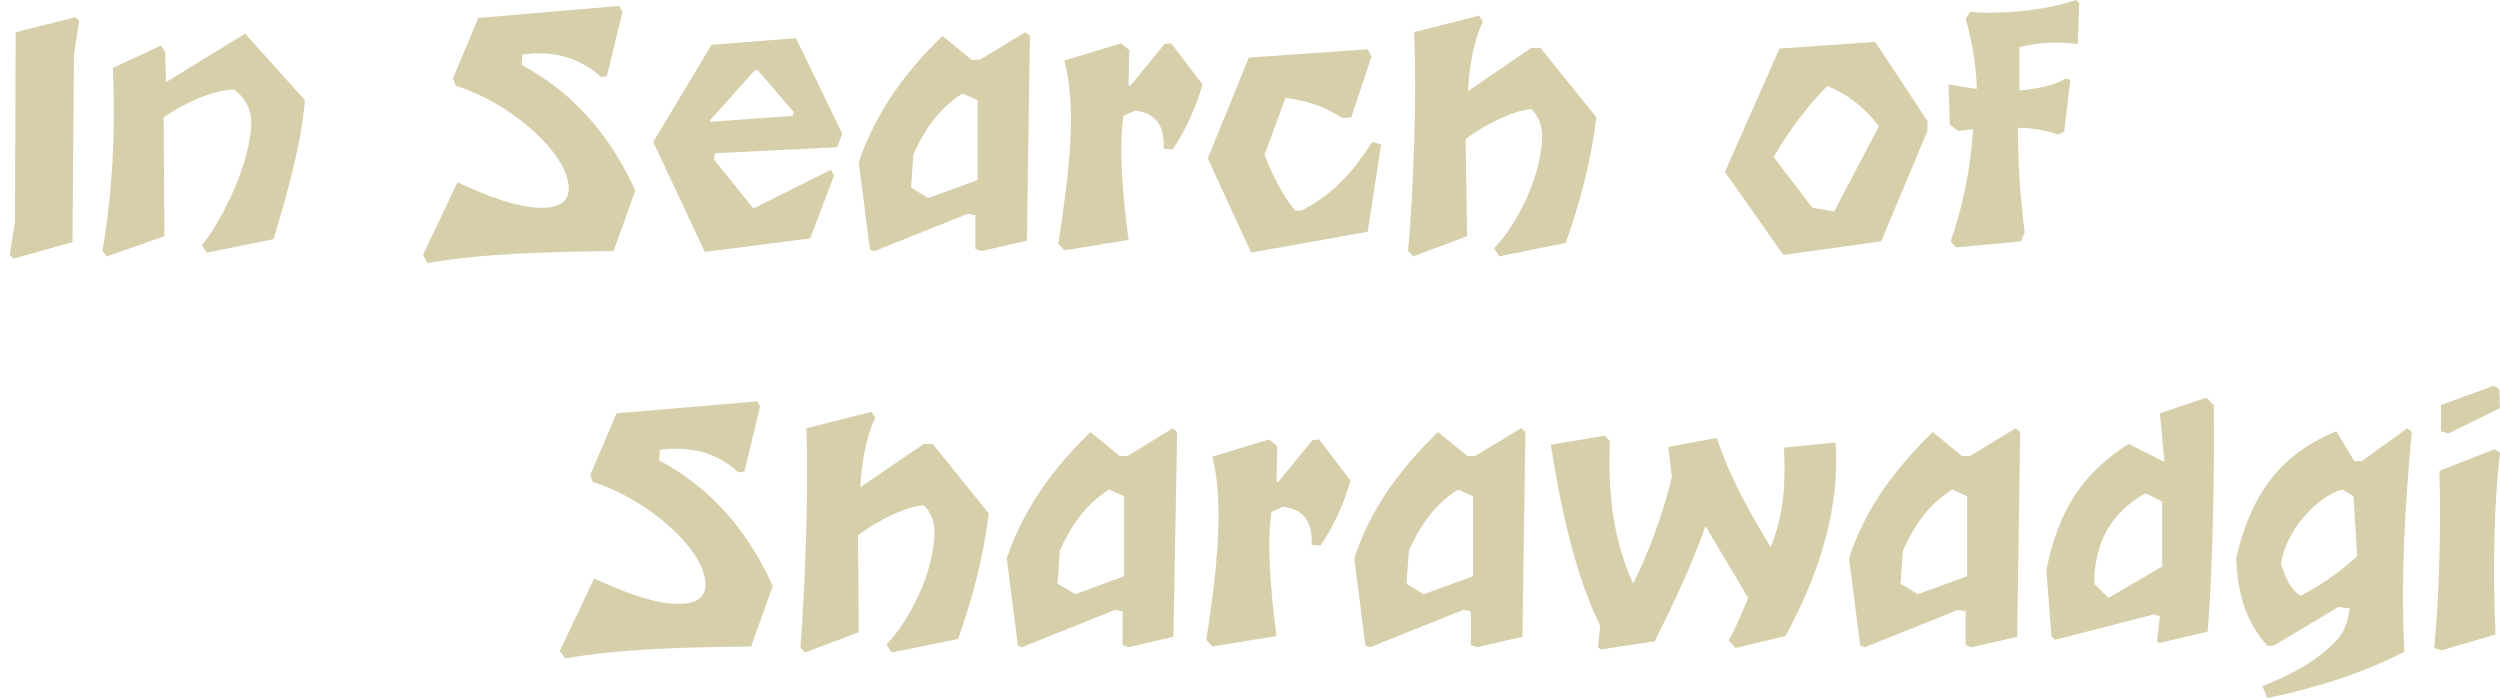 <?xml version="1.0" encoding="utf-8"?>
<!-- Generator: Adobe Illustrator 24.3.0, SVG Export Plug-In . SVG Version: 6.00 Build 0)  -->
<svg version="1.1" id="Laag_1" xmlns="http://www.w3.org/2000/svg" xmlns:xlink="http://www.w3.org/1999/xlink" x="0px" y="0px"
	 width="334.5px" height="93.5px" viewBox="0 0 334.5 93.5" style="enable-background:new 0 0 334.5 93.5;" xml:space="preserve">
<style type="text/css">
	.st0{fill:#D6CFAA;}
</style>
<g>
	<path class="st0" d="M1.3,34.1L2,29.7L2.1,4.3l8-2l0.5,0.5L9.9,7.2L9.7,32.4l-7.9,2.2L1.3,34.1z"/>
	<path class="st0" d="M33.6,17.1c0.2-2.2-0.7-4-2.3-5.1c-2.6,0-6.6,1.7-9.4,3.7L22,31.6l-7.7,2.7l-0.6-0.7C15,26,15.5,17.9,15.1,9.1
		l6.4-3l0.6,0.8l0.1,4.1l10.6-6.5l8,8.9c-0.5,6-2.4,12.6-4.2,18.6l-8.9,1.8l-0.7-1C28.8,30.8,33.1,23.3,33.6,17.1z"/>
	<path class="st0" d="M56.6,34.1l4.6-9.7c3.5,1.6,7.8,3.4,11.3,3.4c2.4,0,3.6-0.9,3.6-2.6c0-4.6-7.8-11.5-15.1-13.7l-0.4-1L64,2.4
		l18.8-1.6l0.5,0.7l-2.1,8.7l-0.8,0.1c-2.7-2.5-6.2-3.6-10.5-3l-0.1,1.4c7.3,3.9,12,9.8,15.2,16.8l-2.9,8.1
		c-9.1,0.1-17.4,0.3-24.9,1.6L56.6,34.1z"/>
	<path class="st0" d="M87.4,19l7.8-13l11.3-0.9l6.2,12.8l-0.7,1.8l-16.3,0.8l-0.2,0.8l5.3,6.6l10.4-5.2l0.4,0.8l-3.2,8.4l-14.1,1.8
		L87.4,19z M95,16.3l11.1-0.8l0.1-0.5l-4.8-5.6H101l-6,6.7L95,16.3z"/>
	<path class="st0" d="M116.4,33.4l-1.5-11.7c2.4-7,6.4-12.2,11.2-16.9L130,8h1.1l6.1-3.7l0.6,0.5l-0.4,27.4l-6.1,1.4l-0.8-0.3v-4.5
		l-1-0.2l-12.5,5L116.4,33.4z M124.2,26.5l6.6-2.4V13.4l-2-0.9c-3.2,2-5.2,5-6.6,8.2l-0.3,4.4L124.2,26.5z"/>
	<path class="st0" d="M142.4,8.1l7.6-2.3l1.1,0.9l-0.1,4.8l0.3-0.1l4.5-5.5l0.9-0.1l4.2,5.5c-0.9,3.1-2.2,6-4,8.7l-1.2-0.1
		c0.1-2.7-0.7-4.7-3.8-5.1l-1.6,0.7c-0.6,4.7-0.1,10.5,0.7,16.6l-8.6,1.4l-0.8-0.9C143.1,23,144.1,14.2,142.4,8.1z"/>
	<path class="st0" d="M161.6,21.2l5.5-13.5L183,6.6l0.5,1l-2.7,8.1l-1.2,0.1c-2-1.3-4.3-2.3-7.6-2.7l-2.8,7.6
		c1.1,2.9,2.4,5.4,4.1,7.5h0.8c4.7-2.4,7.3-5.8,9.5-9.2l1.2,0.3L183,31l-15.6,2.8L161.6,21.2z"/>
	<path class="st0" d="M206.3,19.1c0.2-2.2-0.4-3.5-1.4-4.5c-2.5,0.2-6.1,2-8.8,4l0.2,13l-7.2,2.7l-0.7-0.7
		c0.7-7.7,1.2-20.5,0.8-29.3l8.7-2.2l0.5,0.8c-1.4,3-1.8,6.4-2,9.3l8.5-5.8h1.2l7.5,9.3c-0.8,6.2-2.1,11-4.1,16.8l-8.9,1.8l-0.7-1.1
		C201.9,31.3,205.8,25.3,206.3,19.1z"/>
	<path class="st0" d="M230.8,23l7.3-16.5l12.8-0.9l7,10.6v1.3l-6.2,14.8l-13.1,1.8L230.8,23z M242.5,27.8l2.9,0.5l6-11.4
		c-1.9-2.5-4.2-4.3-6.9-5.4c-2.6,2.6-5,5.8-7.2,9.5L242.5,27.8z"/>
	<path class="st0" d="M264,17.3l-2,0.2l-1.1-0.8l-0.2-5.4l3.8,0.6c-0.1-3.5-0.7-6.6-1.5-9.4l0.6-0.9c3.3,0.3,9.4,0,14.2-1.6l0.4,0.4
		L278,5.9c-2.8-0.4-5.2-0.2-7.8,0.4v5.8c2.5-0.2,5-0.8,6.2-1.6l0.6,0.2l-0.8,6.9l-0.8,0.4c-2.1-0.7-4-0.9-5.4-0.9
		c0,4.8,0.3,9.3,0.9,14l-0.5,1.2l-8.7,0.8l-0.7-0.8C262.5,28.1,263.7,22.5,264,17.3z"/>
</g>
<g>
	<path class="st0" d="M74.9,87.1l4.6-9.7c3.5,1.6,7.8,3.4,11.3,3.4c2.4,0,3.6-0.9,3.6-2.6c0-4.6-7.8-11.5-15.1-13.7l-0.3-1l3.5-8.2
		l18.8-1.6l0.4,0.7l-2.1,8.7l-0.8,0.1c-2.7-2.5-6.2-3.6-10.5-3l-0.1,1.4c7.3,3.9,12,9.8,15.2,16.8l-2.9,8.1
		c-9.1,0.1-17.4,0.3-24.9,1.6L74.9,87.1z"/>
	<path class="st0" d="M125,72.1c0.2-2.2-0.4-3.5-1.4-4.5c-2.5,0.2-6.1,2-8.8,4l0.1,13l-7.2,2.7l-0.6-0.7c0.6-7.7,1.1-20.5,0.8-29.3
		l8.7-2.2l0.5,0.8c-1.4,3-1.8,6.4-2,9.3l8.5-5.8h1.2l7.5,9.3c-0.8,6.2-2.1,11-4.1,16.8l-8.9,1.8l-0.7-1.1
		C120.6,84.3,124.5,78.3,125,72.1z"/>
	<path class="st0" d="M136.2,86.4l-1.5-11.7c2.4-7,6.4-12.2,11.2-16.9l3.9,3.2h1.1l6-3.7l0.6,0.5L157,85.2l-6,1.4l-0.8-0.3v-4.5
		l-1-0.2l-12.5,5L136.2,86.4z M143.9,79.5l6.5-2.4V66.4l-2-0.9c-3.2,2-5.2,5-6.6,8.2l-0.3,4.4L143.9,79.5z"/>
	<path class="st0" d="M162.2,61.1l7.6-2.3l1.1,0.9l-0.1,4.8l0.3-0.1l4.5-5.5l0.9-0.1l4.2,5.5c-0.9,3.1-2.2,6-4,8.7l-1.2-0.1
		c0.1-2.7-0.7-4.7-3.8-5.1l-1.6,0.7c-0.6,4.7-0.1,10.5,0.7,16.6l-8.6,1.4l-0.8-0.9C162.9,76,163.8,67.2,162.2,61.1z"/>
	<path class="st0" d="M182.7,86.4l-1.5-11.7c2.3-7,6.4-12.2,11.2-16.9l3.9,3.2h1.1l6.1-3.7l0.6,0.5l-0.4,27.4l-6.1,1.4l-0.8-0.3
		v-4.5l-1-0.2l-12.5,5L182.7,86.4z M190.5,79.5l6.6-2.4V66.4l-2-0.9c-3.2,2-5.2,5-6.6,8.2l-0.3,4.4L190.5,79.5z"/>
	<path class="st0" d="M213.8,86.6l0.3-2.9c-3.4-6.8-5.4-16.4-6.6-24.2l7.2-1.2l0.7,0.7c-0.2,6.1,0.1,12.3,3.1,19.1
		c2-4,3.8-8.6,5.2-14.3l-0.5-4l6.5-1.2c2,5.9,4.7,10.4,7.2,14.6c1.9-4.5,2-9,1.8-13.3l6.9-0.7c0.6,8.8-2.1,17.4-6.7,25.9l-6.7,1.6
		l-0.9-1c1-1.8,1.8-3.8,2.6-5.7l-5.7-9.6c-2,5.6-4.4,10.6-6.8,15.4l-7.2,1.1L213.8,86.6z"/>
	<path class="st0" d="M248.9,86.4l-1.5-11.7c2.3-7,6.4-12.2,11.2-16.9l3.9,3.2h1.1l6.1-3.7l0.6,0.5l-0.4,27.4l-6.1,1.4l-0.8-0.3
		v-4.5l-1-0.2l-12.5,5L248.9,86.4z M256.6,79.5l6.6-2.4V66.4l-2-0.9c-3.2,2-5.2,5-6.6,8.2l-0.3,4.4L256.6,79.5z"/>
	<path class="st0" d="M288.6,85.9l0.4-3.4l-0.8-0.3L275,85.6l-0.5-0.4l-0.7-8.9c1.7-8.5,5.2-13.2,11-16.9l4.8,2.4l-0.6-6.5l6.2-2.1
		l1,1c0.1,8.5-0.1,21.4-0.8,30.3l-6.3,1.5L288.6,85.9z M282.1,80l7.2-4.2v-8.7l-2.2-1.1c-4.6,2.5-6.9,6.6-6.9,12.1L282.1,80z"/>
	<path class="st0" d="M312.7,85.6c1.2-1.3,1.5-2.9,1.7-4.2l-1.5-0.2l-8.7,5.2h-0.8c-2.8-3-4-6.8-4.2-11.7c2-8.8,6.1-14,13.4-17
		l2.4,4h1l6.1-4.4l0.6,0.5c-0.9,9.8-1.5,19.5-1,29.4c-5.6,2.9-11.7,4.8-18.3,6.2l-0.7-1.6C306.8,90.2,310.2,88.3,312.7,85.6z
		 M307.8,79.7c2.6-1.3,5.1-3,7.6-5.3l-0.5-8l-1.5-0.9c-3.6,1-7.6,5.7-8.2,9.9C305.7,77.2,306.5,78.9,307.8,79.7z"/>
	<path class="st0" d="M326.4,63l7.4-2.9l0.7,0.5c-0.8,6.6-1,15.8-0.6,24.3l-7.2,2.1l-1-0.3C326.4,79.3,326.6,70.4,326.4,63z
		 M326.6,54.2l7.1-2.6l0.7,0.5l0.1,2.5l-6.9,3.4l-1-0.3L326.6,54.2L326.6,54.2z"/>
</g>
</svg>

